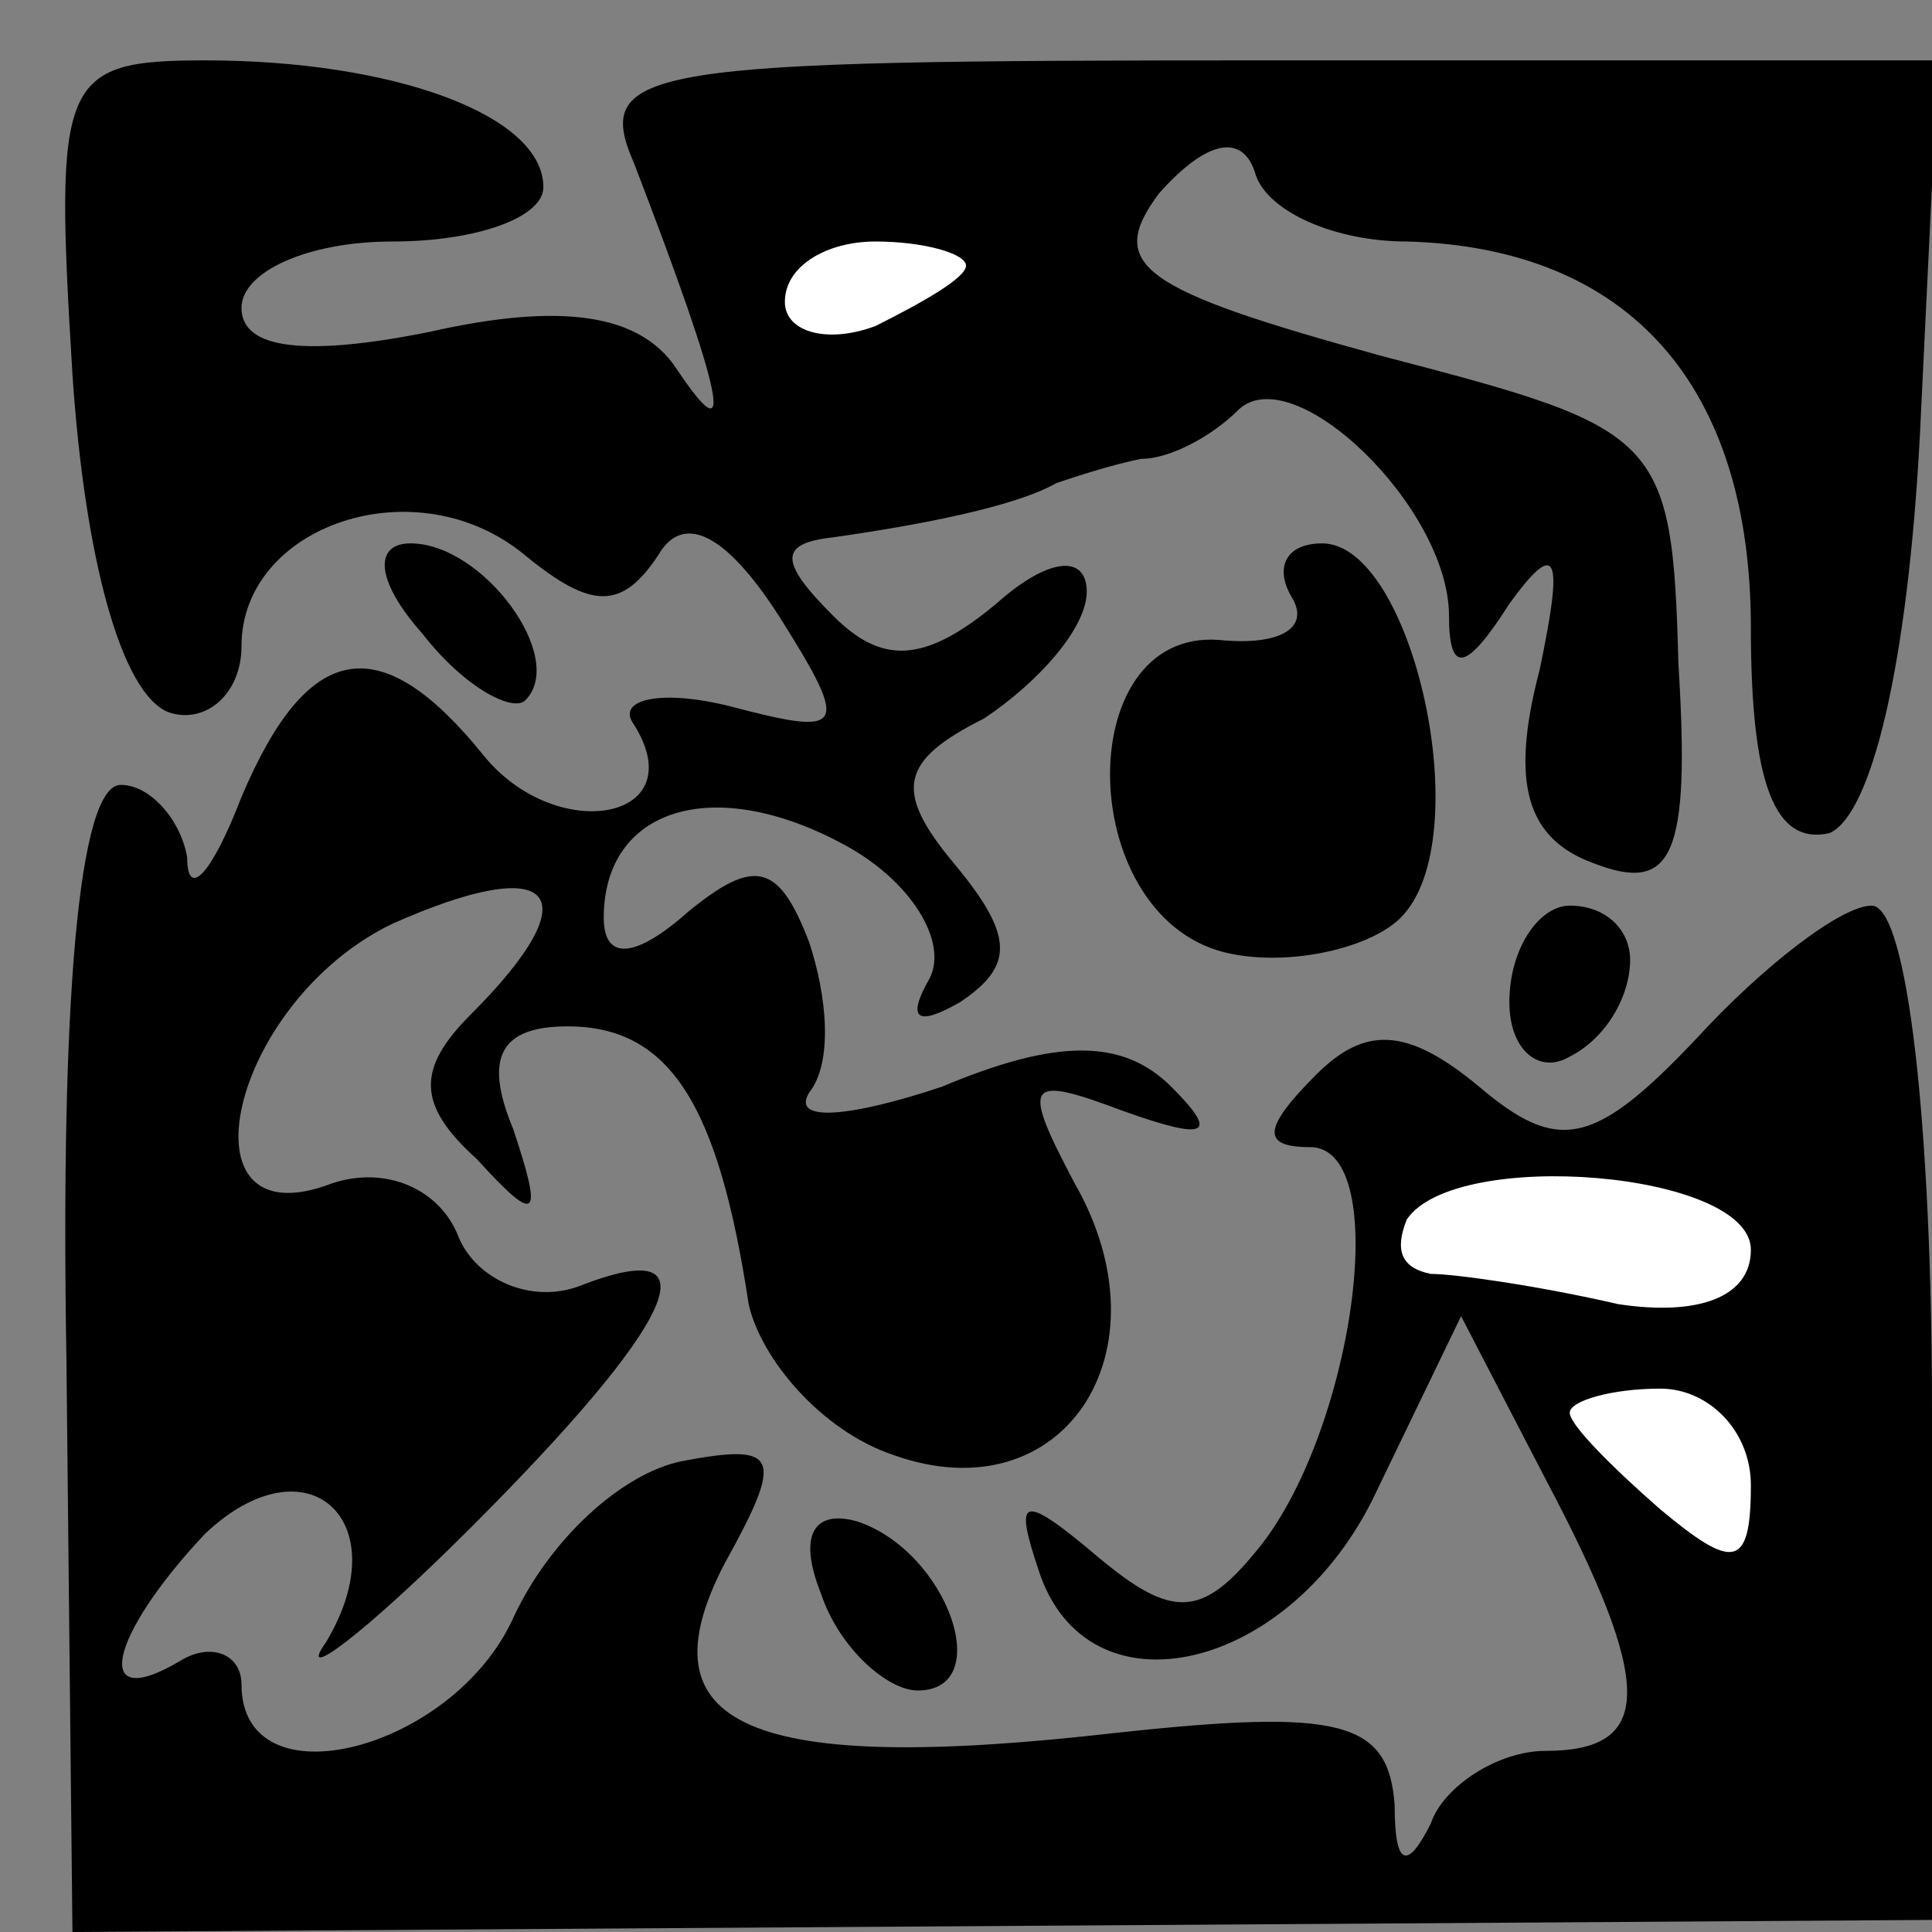 <?xml version="1.0" standalone="no"?>
<!DOCTYPE svg PUBLIC "-//W3C//DTD SVG 20010904//EN"
 "http://www.w3.org/TR/2001/REC-SVG-20010904/DTD/svg10.dtd">
<svg version="1.0" xmlns="http://www.w3.org/2000/svg"
 width="32pt" height="32pt" viewBox="0 0 32 32"
 preserveAspectRatio="xMidYMid meet">
<rect x="0" y="0" width="32" height="32" fill="#808080" stroke="none"/>
<g transform="translate(0,32) scale(0.1,-0.1)"
fill="#000000" stroke="none">
<path fill="#000000" stroke="none" d="M12 258 c2 -30 8 -53 16 -56 6 -2 12 3
12 11 0 20 29 30 47 15 11 -9 16 -9 22 0 4 7 11 4 20 -10 12 -19 11 -20 -8
-15 -12 3 -19 1 -16 -3 10 -16 -13 -20 -25 -5 -17 21 -29 19 -40 -7 -5 -13 -9
-17 -9 -10 -1 6 -6 12 -11 12 -7 0 -10 -36 -9 -95 l1 -95 154 1 154 1 0 84 c0
47 -4 84 -10 84 -5 0 -18 -10 -29 -22 -17 -18 -23 -19 -36 -8 -12 10 -19 10
-27 2 -9 -9 -9 -12 -1 -12 14 0 7 -48 -9 -67 -9 -11 -14 -11 -26 -1 -13 11
-14 10 -10 -2 8 -25 42 -17 56 13 l14 29 14 -27 c18 -34 18 -45 0 -45 -8 0
-17 -6 -19 -12 -4 -8 -6 -7 -6 3 -1 14 -9 16 -46 12 -61 -7 -79 1 -65 28 10
18 9 20 -7 17 -10 -2 -22 -13 -28 -26 -10 -22 -45 -31 -45 -11 0 5 -5 7 -10 4
-15 -9 -12 4 4 21 17 16 32 2 20 -18 -5 -7 6 1 24 19 34 34 41 49 18 40 -8 -3
-17 1 -20 8 -3 8 -12 12 -21 9 -26 -10 -17 30 10 43 27 12 33 5 13 -15 -9 -9
-9 -15 1 -24 10 -11 11 -10 6 5 -5 12 -2 17 9 17 17 0 25 -13 30 -46 2 -9 12
-21 24 -25 28 -10 46 17 30 45 -9 17 -8 18 8 12 14 -5 16 -4 8 4 -8 8 -19 8
-38 0 -15 -5 -25 -6 -22 -1 4 5 3 16 0 25 -5 13 -9 14 -20 5 -9 -8 -14 -8 -14
-1 0 18 18 24 40 12 11 -6 17 -16 14 -22 -4 -7 -2 -8 5 -4 9 6 9 11 -1 23 -10
12 -9 17 5 24 9 6 17 15 17 21 0 6 -6 6 -15 -2 -12 -10 -19 -10 -27 -2 -9 9
-9 12 0 13 14 2 30 5 37 9 3 1 9 3 14 4 5 0 12 4 16 8 9 9 35 -16 35 -34 0
-10 3 -9 10 2 8 11 9 8 5 -11 -5 -19 -2 -28 9 -32 13 -5 16 1 14 33 -1 38 -3
39 -49 51 -40 11 -46 15 -37 27 8 9 14 10 16 3 2 -6 13 -11 25 -11 37 -1 57
-24 57 -64 0 -26 4 -36 13 -34 7 3 13 28 15 66 l3 62 -112 0 c-102 0 -111 -1
-104 -17 15 -39 17 -49 7 -34 -6 9 -19 11 -41 6 -20 -4 -31 -3 -31 4 0 6 11
11 25 11 14 0 25 4 25 9 0 12 -25 21 -56 21 -24 0 -25 -3 -22 -52z"/>
<path fill="#ffffff" stroke="none" d="M160 276 c0 -2 -7 -6 -15 -10 -8 -3
-15 -1 -15 4 0 6 7 10 15 10 8 0 15 -2 15 -4z"/>
<path fill="#ffffff" stroke="none" d="M290 113 c0 -8 -9 -11 -22 -9 -13 3
-27 5 -31 5 -5 1 -6 4 -4 9 8 12 57 8 57 -5z"/>
<path fill="#ffffff" stroke="none" d="M290 74 c0 -14 -3 -14 -15 -4 -8 7 -15
14 -15 16 0 2 7 4 15 4 8 0 15 -7 15 -16z"/>
<path fill="#000000" stroke="none" d="M70 215 c7 -9 15 -13 17 -11 7 7 -7 26
-19 26 -6 0 -6 -6 2 -15z"/>
<path fill="#000000" stroke="none" d="M214 221 c3 -5 -2 -8 -12 -7 -25 2 -24
-47 2 -52 10 -2 23 1 28 6 13 13 2 62 -13 62 -6 0 -8 -4 -5 -9z"/>
<path fill="#000000" stroke="none" d="M250 154 c0 -8 5 -12 10 -9 6 3 10 10
10 16 0 5 -4 9 -10 9 -5 0 -10 -7 -10 -16z"/>
<path fill="#000000" stroke="none" d="M136 56 c3 -9 11 -16 16 -16 13 0 5 23
-10 28 -7 2 -10 -2 -6 -12z"/>
</g>
</svg>
